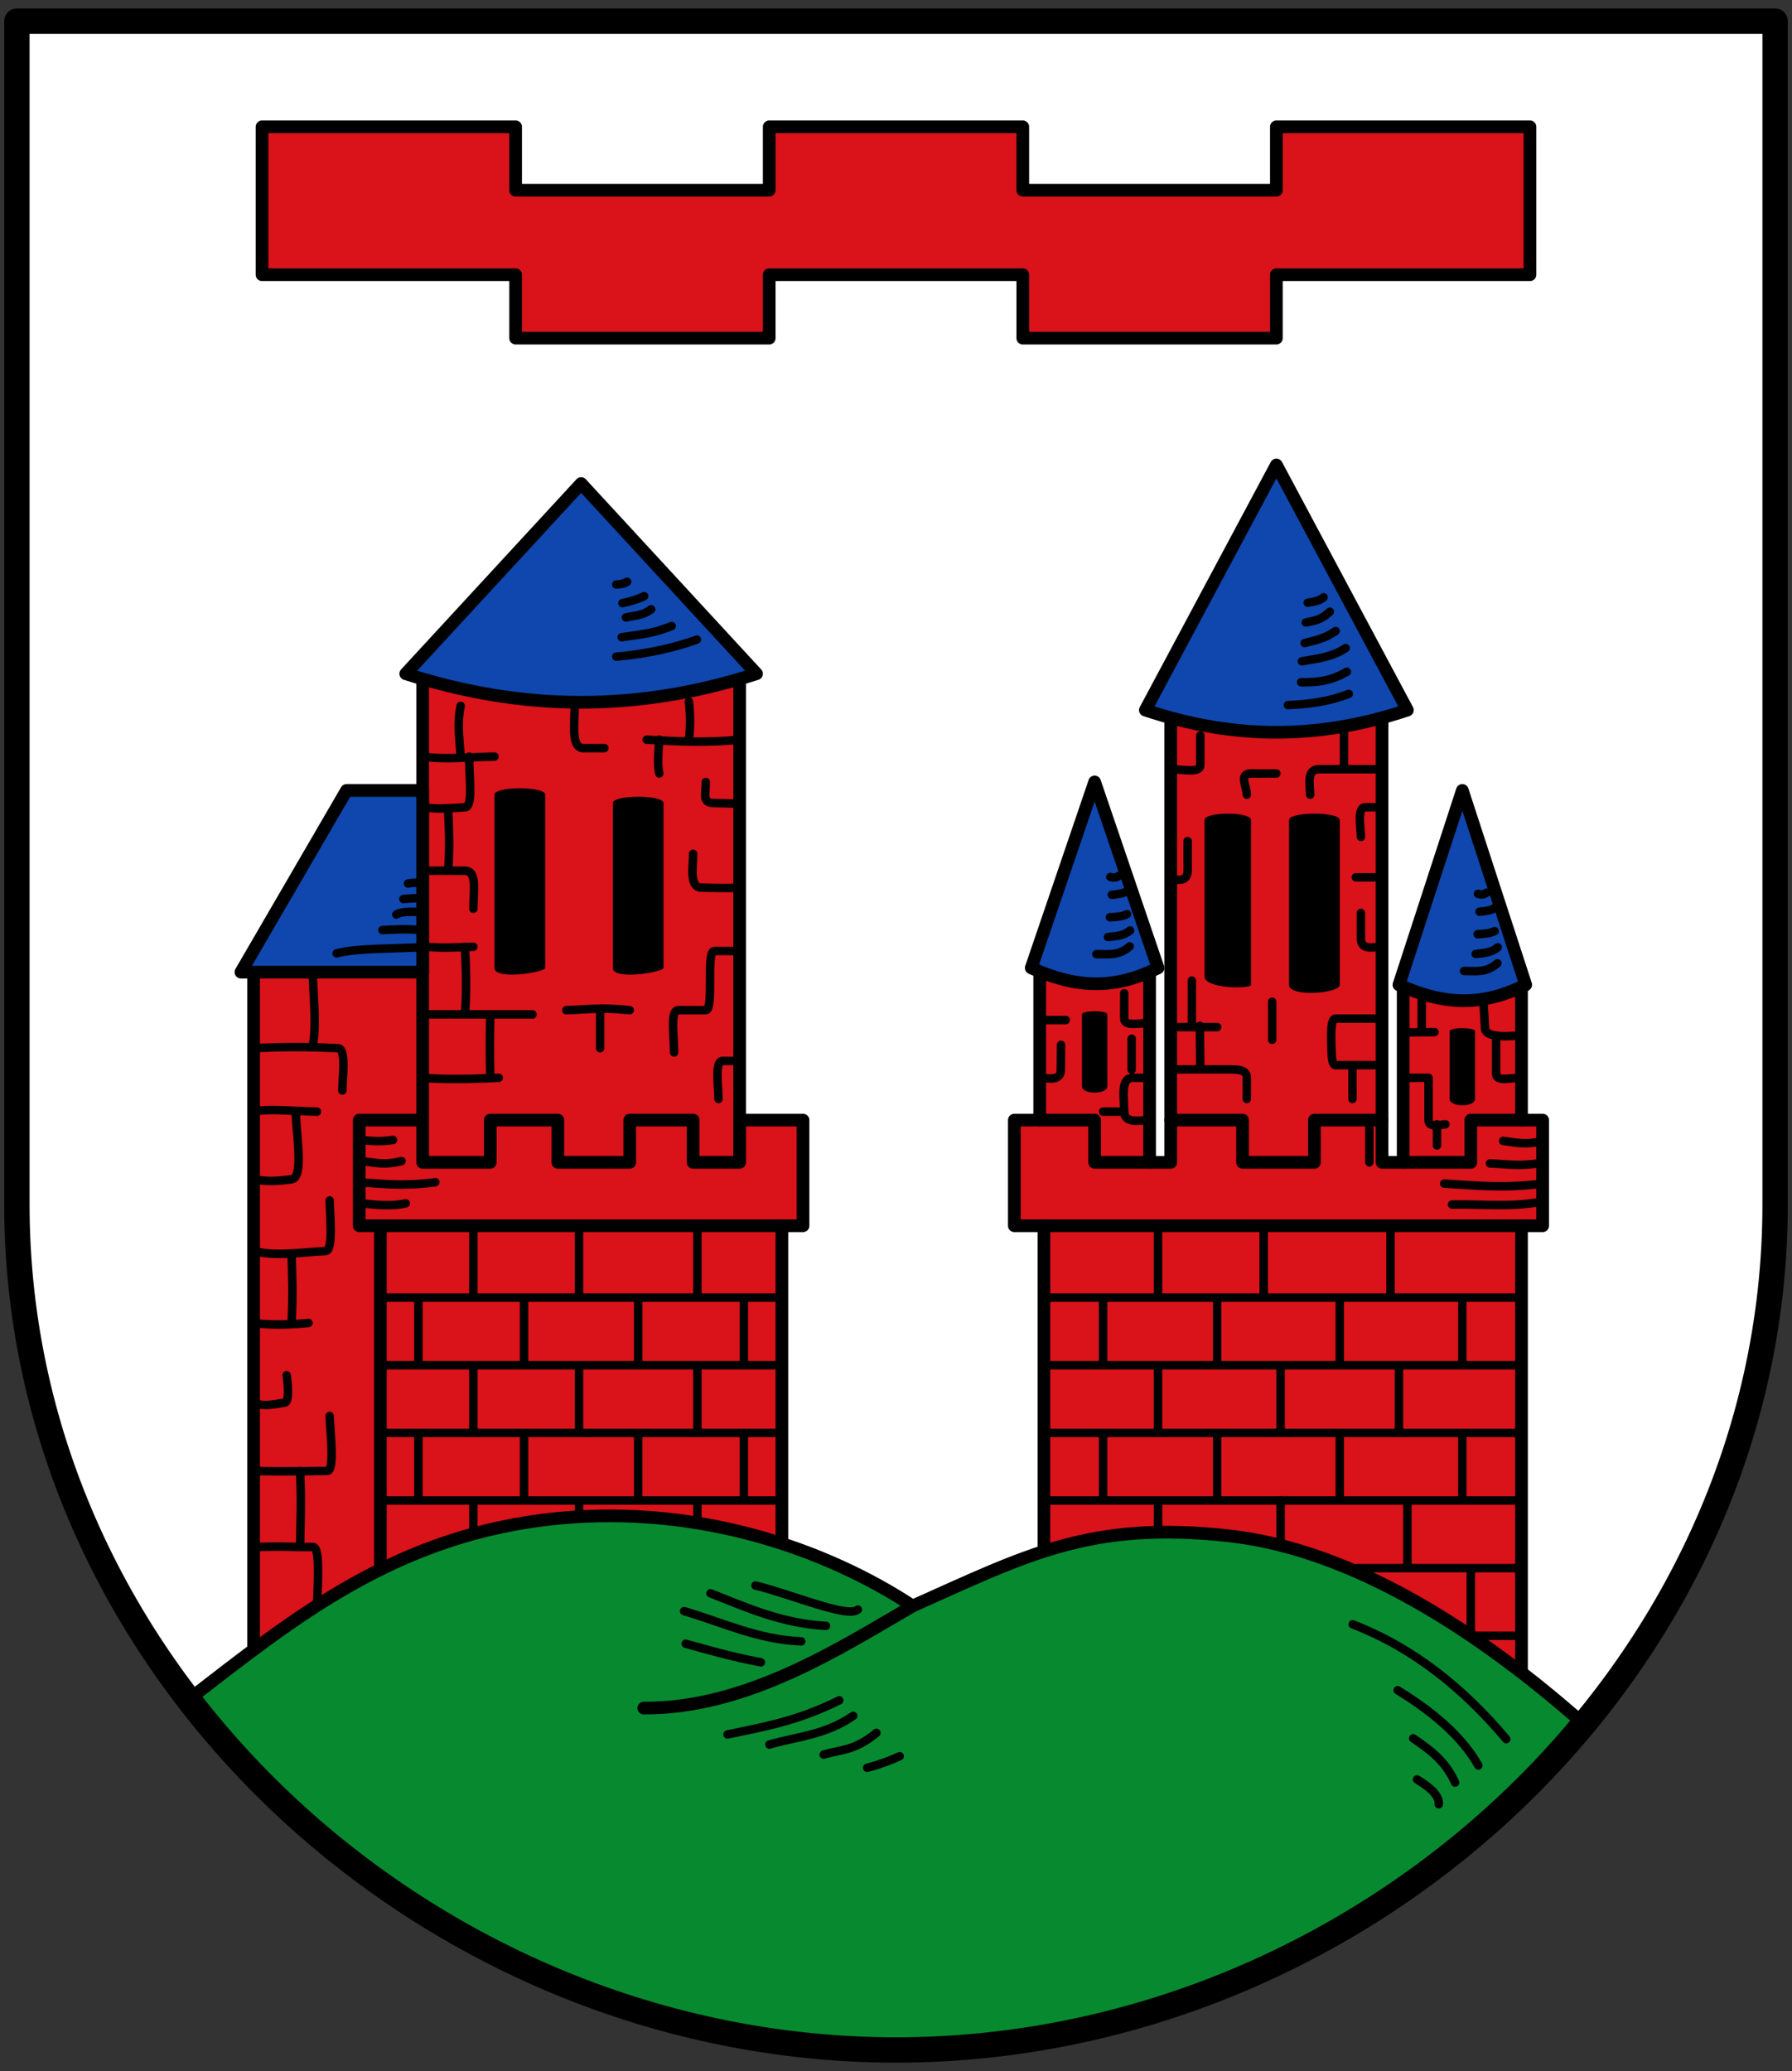 <svg xmlns="http://www.w3.org/2000/svg" height="490" width="424"><rect width="100%" height="100%" fill="#333333" stroke="none"/><path d="M4 5.003v280c.003 110.455 97.546 199.994 208 199.994s207.997-89.54 208-199.994v-280z" fill="#fff"/><path d="M62 30h60v15h60V30h60v15h60V30h60v35h-60v15h-60V65h-60v15h-60V65H62zM60 230h40v-70h75v105h15v25h-5v80L60 390zM246 230v35h-6v25h7v85l113 25V290h5v-25h-5v-31h-28v41h-5V169c-16.798 2.88-33.447 2.497-50 0v106h-5v-45z" fill="#da121a" fill-rule="evenodd" stroke="#000" stroke-width="3" stroke-linecap="round" stroke-linejoin="round"/><path d="M57 230h43v-43H82zM244 229c11 5 20 5 30 0l-15-44zM271 168c21 7 41 7 62 0l-31-58zM96 159.4c28 9 55 9 83 0l-41.5-45z" fill="#0f47af" fill-rule="evenodd" stroke="#000" stroke-width="3" stroke-linecap="round" stroke-linejoin="round"/><path d="M117 188c0-2 12-2 12 0v41c0 1-12 3-12 0zM262 240v17c0 2-6 2-6 0v-17c0-1 6-1 6 0z" fill-rule="evenodd"/><path d="M331 233c11 5 20 5 30 0l-15-46z" fill="#0f47af" fill-rule="evenodd" stroke="#000" stroke-width="3" stroke-linecap="round" stroke-linejoin="round"/><path d="M309.412 142.6c1.322-.224 2.675-.354 3.762-1.285m-4.221 5.965c1.83-.399 3.623-.53 5.689-2.57m-5.964 7.433c2.304-.663 4.352-.814 7.34-2.844m-7.983 7.157c3.457-.63 6.913-.866 10.369-3.12m-10.552 8.075c3.347.047 6.758-.118 10.827-2.478m-13.947 7.892c4.707-.224 9.457-.743 14.406-2.662m27.265 65.57c2.63-.043 5.26.524 7.891-1.834m-5.138-2.203c1.743-.269 3.487-.146 5.23-1.56m-4.772-3.12c1.515-.075 3.003-.177 4.038-.733m-3.579-4.588c1.117-.061 3.176-.381 3.579-.918m-3.946-3.303c.673.205 1.346.248 2.019-.276m-92.322 14.536c2.63-.044 5.26.523 7.891-1.835m-5.138-2.203c1.743-.269 3.487-.146 5.23-1.56m-4.772-3.12c1.515-.075 3.003-.177 4.038-.733m-3.579-4.588c1.117-.061 3.176-.381 3.579-.918m-3.946-3.303c.673.205 1.346.248 2.019-.276m-168.194 1.836c1.297-.281 2.416-.206 3.469 0m-4.57 3.67c1.94-.209 3.603-.278 4.57 0m-6.222 3.67c1.269-.827 3.762-.675 6.222-.55m-9.526 4.22c2.767-.101 4.926-.355 9.526 0m-20.353 5.506c4.975-1.293 13.424-1.043 20.353-1.468m45.805-68.727c7.955-.677 14.553-2.383 19.086-4.038m-17.801-.55c3.74-.641 6.97-.67 11.837-2.661m-10.828-2.019c1.959-.496 3.785-.328 5.965-1.927m-6.79-1.468c2.563-.55 4.034-1.101 5.138-1.652m-6.607-2.753c.857-.04 1.713-.12 2.57-.642" fill="none" stroke="#000" stroke-width="2" stroke-linecap="round" stroke-linejoin="round"/><path d="M145 190c0-2 12-2 12 0v39c0 1-12 3-12 0zM285 194c0-2 11-2 11 0v39c0 1-11 1-11-2zM305 194c0-2 12-2 12 0v39c0 2.038-12 3-12 0zM349 244v16c0 2-6 2-6 0v-16c0-1 6-1 6 0z" fill-rule="evenodd"/><path d="M175 265v10h-11v-10h-15v10h-17v-10h-16v10h-16v-10H85v25h100M246 265h13v10h13M277 265h17v10h17v-10h16M332 275h16v-10h12M360 290H247M100 230v35M90 290v81" fill="none" stroke="#000" stroke-width="3" stroke-linecap="round" stroke-linejoin="round"/><path d="M93 269.7c-3.045.486-5.345.227-7.677 0m9.677 5c-4.263 1.093-6.608.267-9.512 0M96 284.7c-4.223.933-8.364.086-11 0m18-5c-7.935 1.055-12.602.328-18 0M75 380c.276-6.46.692-14-.918-14H71m0-18c.367 7.284.085 12.297 0 18-5.23-.174-7.857-.058-11 0m18-31c.092 3.507 1.274 12.96-.55 13-6.721.15-17.995.09-17.45 0m7.816-22.642c.293 1.762.695 6.275-.367 6.458-2.718.471-4.782.945-7.449.184m13-19c-4.923.472-9.3.506-13 0m9-16.266c.115 5.094.349 8.856 0 16.266m9-29c0 3 .998 11.92-1 12-5.667.228-11.333 1.325-17 0m10-33c.035 5.318 1.974 15.606-1 16-3.699.49-5.859.576-9 0m15-16c-5.168-.084-11.575-.788-15 0m0-15c5.737-.31 12.071-.42 20 0 1.997.106 1 7 1 10m-7-27c.264 5.822.886 12.145 0 16.358M110 224c.357 6.284.377 11.673 0 16m8 15c-6.511.307-12.706.423-18 0m16-15c-.082 4.264-.158 8.582 0 15m-16-15h26m49 11h-4c-2 0-1 6-1 9m-10.5-11c0-4-1-10 1-10h6.5c2 0 0-14 2-14h6m-33 14v9m7-9c-6.902-.76-10.31-.124-15 0m30-37c0 3-1 8 2 8 2.779.044 5.089.182 9 0m-8-25c0 3-1 5 2 5l6 .131M101 224c2.896.308 6.902.173 11 0m-6-32.6c.413 7.2.319 11.301 0 14.6m6 9c0-4 1-9-2-9h-10m11-27c0 5 1 12-1 12-3.333.204-6.667.502-10 0m9-24c-.883 4-.269 8 0 12m8 0c-5.667.066-11.333.802-17 0m36-13c0 5-1 11 2 11h5m20-11c.273 2.545.451 5.248 0 9m-10 0c7.333.454 14.667.753 22 0m-19 8c-.426-1.672-.303-4.626 0-8m111.753 70.737v7.341m-15.599-11.745H246m5.053 5.872L251 253c0 3-3 2-5 2m15 8h5m6-8h-4c-3 0-2 5-2 8s4 2 6 2.007M266 235v6c0 2 4 1 6 1m71.546 42.978c7.151-.147 14.303.716 21.454-.734m-23.29-4.22c7.19.4 13.784 1.22 23.29 0m-12.462-4.772c3.882.133 7.01.805 12.462-.184m-9.342-5.138c2.814.3 5.155 1.072 9.342 0m-44.21-62.364H327M281 199v7c0 3-3 2-4 2m6.895 34.693L284 253m-7 0h13c3 0 5 0 5 2v5m-18-17h11m-6-11v11m19-6v9m21-30v6c0 3 3 2 5 2m-7 28v8m7-19h-11c-1.075 0-1.08 3.061-1 6 .07 2.53.075 5 1 5h11m12.417-7.823l-7.417.092m22 .731v9c0 2 3 1 6 1m-9-18l.346 5.893C351 246 358 245 360 245m-28 10h6v10c0 2 3 1 4 1m-5.59-30.896l-.021 8.615M318 173v9m-8 6c0-2-1-6 2-6h15m-32 6c0-2-2-5 1-5h6m-18-9v7c0 2-4 1-7 1m45 16c0-2-1-7 1-7h4m-3 74v10m16-9v5" fill="none" stroke="#000" stroke-width="2" stroke-linecap="round" stroke-linejoin="round"/><path d="M247 355h113" fill="none" stroke="#000"/><path d="M346 339v15.747m2 16.566V387m-31-48v16m-29-16v16m-27-16v16m70-31.8v15.765m2 16.382V371m-30-47.8v15.765m0 15.966V365m-29-41.8V339m.006 16l.003 7.513M346 307v16m-29-16v16m-29-16v16m-27-16v16m68-33v17m-30-17v17m-25-17v17m-98 32v16m-25-16v16m-27-16v16m-25-16v16m66-31.8v15.706m0 16.5V359m-28-35.8v14.39m0 18V359m-25-35.8v15.289m0 16.7V363m64-56v16m-25-16v16m-27-16v16m-25-16v16m66-33v17m-28-17v17m-25-17v17m237 80h11m-39-16h39m-113-16h113m-113-16h113m-113-16h113m-113-16h113M90 355h95m-95-16h95m-95-16h95m-95-16h95" fill="none" stroke="#000" stroke-width="2" stroke-linecap="round" stroke-linejoin="round"/><g stroke="#000" stroke-linecap="round" stroke-linejoin="round"><path d="M44.617 402.098c24.886-19.182 49.14-39.217 87.745-42.903 32.85-3.137 62.934 7.171 83.57 20.763 26.92-11.986 41.91-20.214 74.746-16.61 29.708 3.26 59.608 22.93 84.067 44.558-54.29 57.471-102.516 75.762-160.708 76.507-58.191.745-119.207-22.59-169.42-82.315z" fill="#078930" fill-rule="evenodd" stroke-width="3"/><path d="M215.932 379.958c-17.33 10.08-39.334 24.283-63.612 24.155" fill="none" stroke-width="3"/><path d="M320.056 384.294c14.49 5.618 26.245 15.188 36.336 27.16M330.7 399.893c9.704 5.933 15.74 11.867 19.086 17.8m-15.416-6.422c5.19 3.47 7.939 6.101 9.91 10.46m-8.992-.734c3.247 1.958 5.31 3.915 5.138 5.873m-127.545-11.378c-1.956.917-4.292 1.835-7.708 2.752m-10.277-3.12c3.953-1.229 7.191-.792 12.48-5.138m-25.326 2.753c6.607-1.909 13.213-2.233 19.82-6.79m-29.73 4.404c8.282-1.77 16.267-3.02 26.427-8.075m-36.337-13.397c5.359 1.469 10.126 2.937 17.801 4.405m-18.168-12.112c9.077 2.652 17.316 6.7 27.711 7.157m-21.471-11.378c8.574 3.38 16.887 7.15 27.344 7.708m-16.7-9.543c8.074 1.896 21.848 7.832 24.224 5.689" fill="none" stroke-width="2"/></g><path d="M4 5.003v280c.003 110.455 97.546 199.994 208 199.994s207.997-89.54 208-199.994v-280z" fill="none" stroke="#000" stroke-width="6" stroke-linecap="round" stroke-linejoin="round"/></svg>